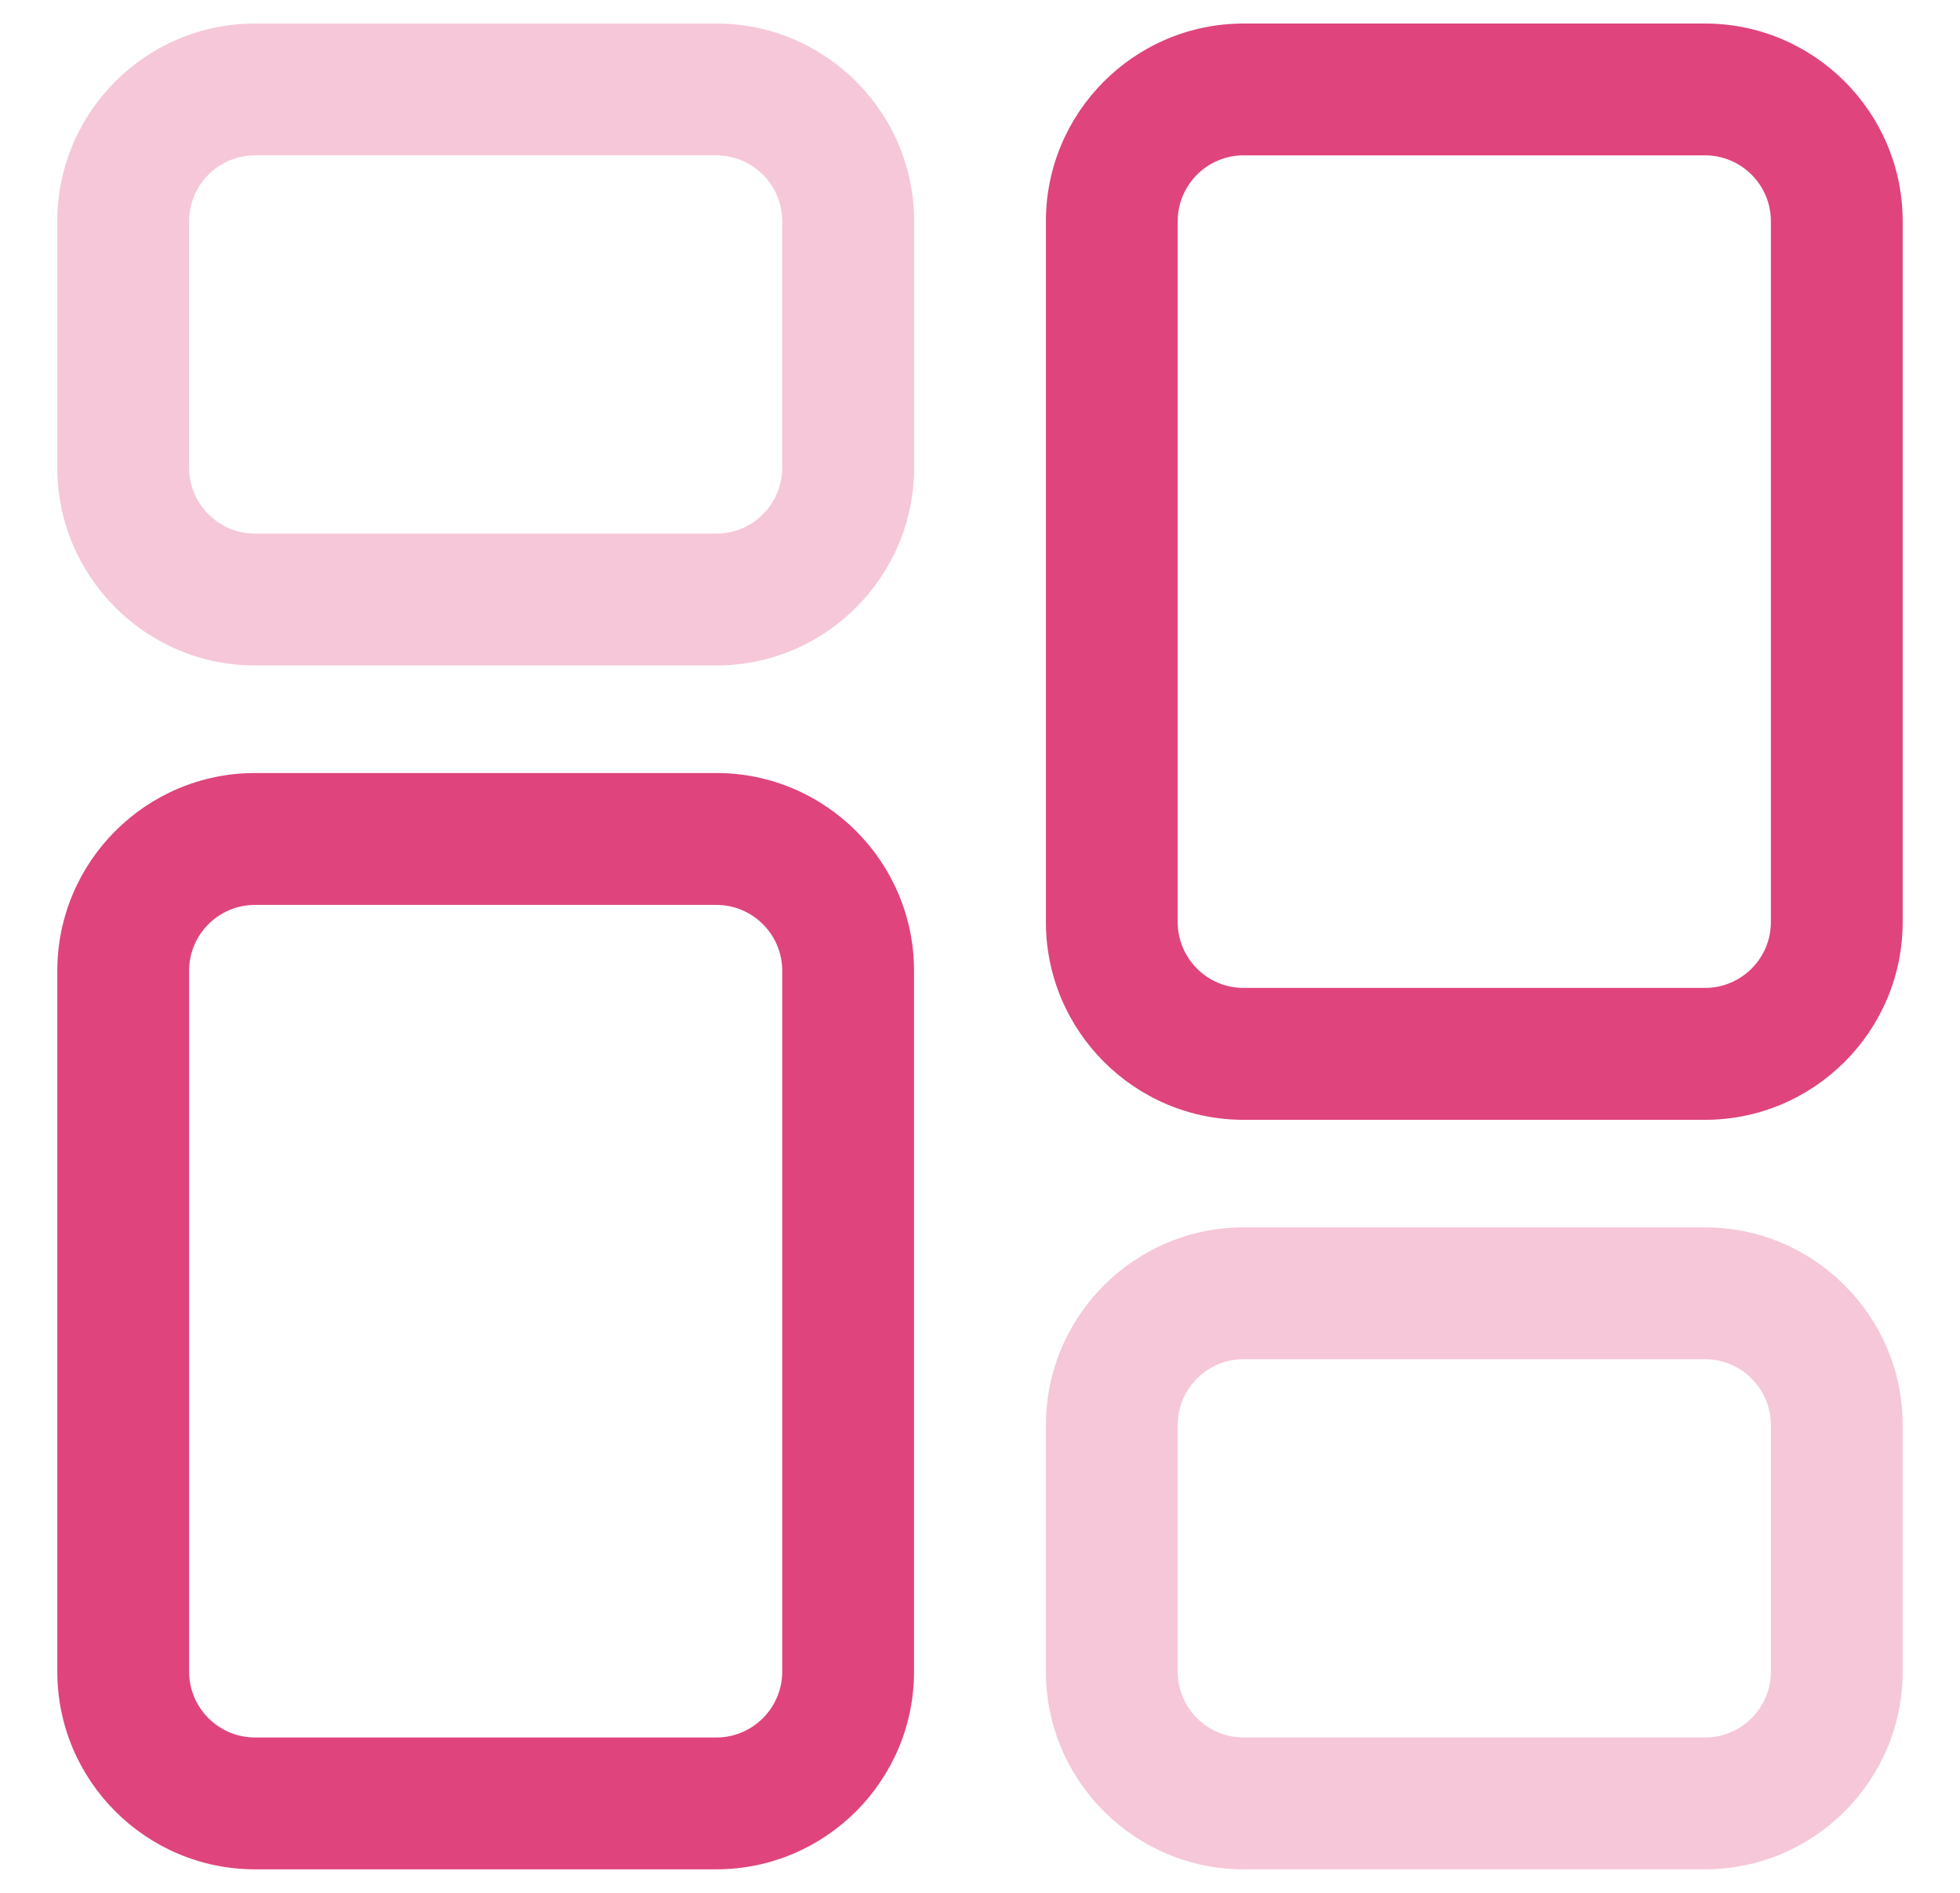 <svg width="29" height="28" viewBox="0 0 29 28" fill="none" xmlns="http://www.w3.org/2000/svg">
<path opacity="0.3" d="M3.773 9.844H10.599C12.212 9.844 13.525 8.531 13.525 6.918V3.273C13.525 1.66 12.212 0.348 10.599 0.348H3.773C2.16 0.348 0.848 1.66 0.848 3.273V6.918C0.848 8.531 2.16 9.844 3.773 9.844ZM2.798 3.273C2.798 2.736 3.235 2.298 3.773 2.298H10.599C11.137 2.298 11.574 2.736 11.574 3.273V6.918C11.574 7.456 11.137 7.894 10.599 7.894H3.773C3.235 7.894 2.798 7.456 2.798 6.918V3.273Z" fill="#DF447D"/>
<path d="M13.524 24.727V14.361C13.524 12.748 12.212 11.435 10.599 11.435H3.773C2.16 11.435 0.848 12.748 0.848 14.361V24.727C0.848 26.34 2.16 27.652 3.773 27.652H10.599C12.212 27.652 13.524 26.34 13.524 24.727ZM2.798 24.727V14.361C2.798 13.823 3.235 13.386 3.773 13.386H10.599C11.137 13.386 11.574 13.823 11.574 14.361V24.727C11.574 25.264 11.137 25.702 10.599 25.702H3.773C3.235 25.702 2.798 25.264 2.798 24.727Z" fill="#DF447D"/>
<path opacity="0.3" d="M25.227 18.156H18.4C16.788 18.156 15.475 19.469 15.475 21.082V24.727C15.475 26.34 16.788 27.652 18.4 27.652H25.227C26.839 27.652 28.152 26.34 28.152 24.727V21.082C28.152 19.469 26.839 18.156 25.227 18.156ZM26.202 24.727C26.202 25.264 25.765 25.702 25.227 25.702H18.4C17.862 25.702 17.425 25.264 17.425 24.727V21.082C17.425 20.544 17.862 20.106 18.4 20.106H25.227C25.765 20.106 26.202 20.544 26.202 21.082V24.727Z" fill="#DF447D"/>
<path d="M25.227 0.348H18.4C16.788 0.348 15.475 1.66 15.475 3.273V13.639C15.475 15.252 16.788 16.565 18.4 16.565H25.227C26.839 16.565 28.152 15.252 28.152 13.639V3.273C28.152 1.66 26.839 0.348 25.227 0.348ZM26.202 13.639C26.202 14.177 25.765 14.614 25.227 14.614H18.4C17.862 14.614 17.425 14.177 17.425 13.639V3.273C17.425 2.736 17.862 2.298 18.4 2.298H25.227C25.765 2.298 26.202 2.736 26.202 3.273V13.639Z" fill="#DF447D"/>
</svg>
